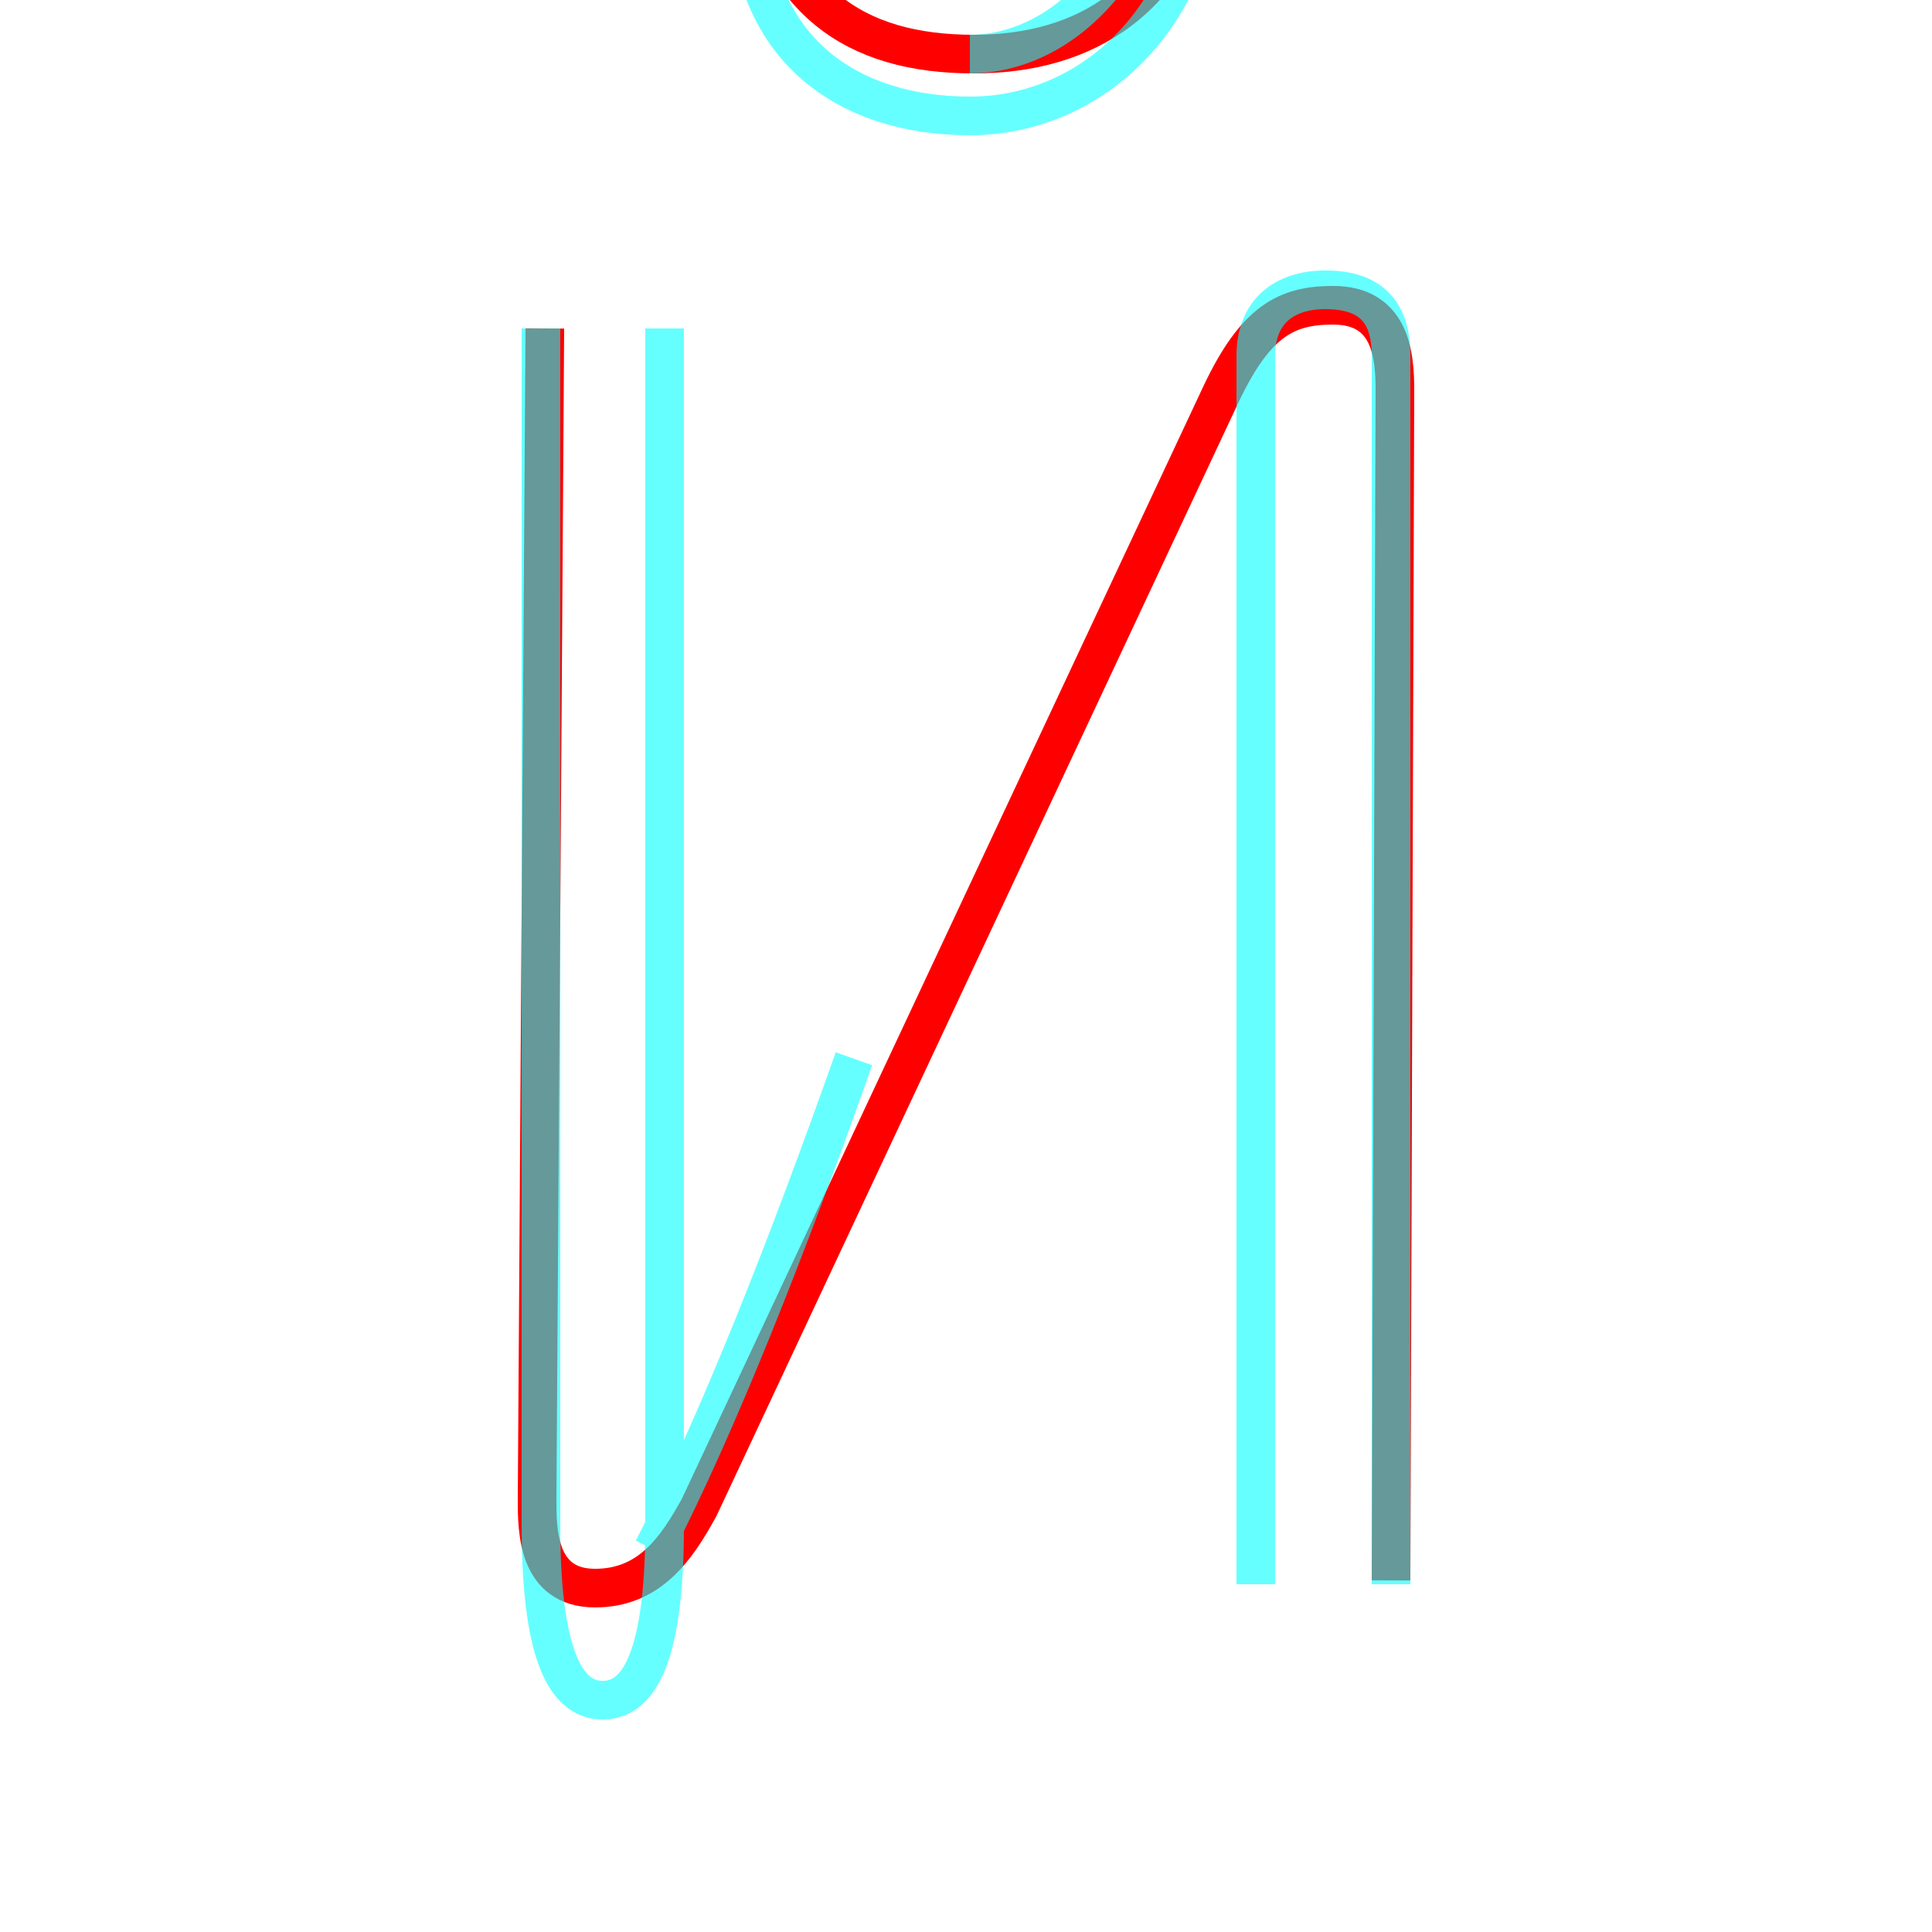 <?xml version='1.0' encoding='utf8'?>
<svg viewBox="0.0 -6.0 50.0 50.0" version="1.1" xmlns="http://www.w3.org/2000/svg">
<rect x="0.0" y="-6.0" width="50.0" height="50.0" fill="#333333" stroke="none"/>
<rect x="-1000" y="-1000" width="2000" height="2000" stroke="white" fill="white"/>
<g style="fill:none;stroke:rgba(255, 0, 0, 1);  stroke-width:1"><path d="M 36.0 -3.1 L 36.1 -33.9 C 36.1 -34.8 36.0 -36.1 34.5 -36.1 C 33.3 -36.1 32.5 -35.7 31.6 -33.8 L 18.1 -5.0 C 17.5 -3.9 16.8 -2.9 15.4 -2.9 C 13.9 -2.9 13.9 -4.4 13.9 -5.2 L 14.1 -35.5 M 19.5 -47.5 C 20.1 -44.0 22.1 -42.6 25.2 -42.6 C 28.1 -42.6 30.4 -44.0 31.2 -47.5" transform="translate(0.0 38.0)" />
</g>
<g style="fill:none;stroke:rgba(0, 255, 255, 0.6);  stroke-width:1">
<path d="M 14.0 -35.5 L 14.0 -4.5 C 14.0 -0.8 14.8 0.0 15.6 0.0 C 16.4 0.0 17.2 -0.8 17.2 -4.5 L 17.2 -35.5 M 16.9 -3.9 C 18.6 -7.2 20.4 -11.8 22.1 -16.6 M 36.0 -3.0 L 36.0 -34.8 C 36.0 -35.9 35.5 -36.5 34.3 -36.5 C 33.2 -36.5 32.5 -35.9 32.5 -34.8 L 32.5 -3.0 M 25.1 -42.6 C 27.1 -42.6 29.1 -44.2 29.9 -47.1 M 19.4 -47.5 C 19.0 -42.8 21.9 -41.0 25.1 -41.0 C 28.4 -41.0 31.1 -43.8 31.1 -47.5" transform="translate(0.0 38.0)" />
</g>
</svg>